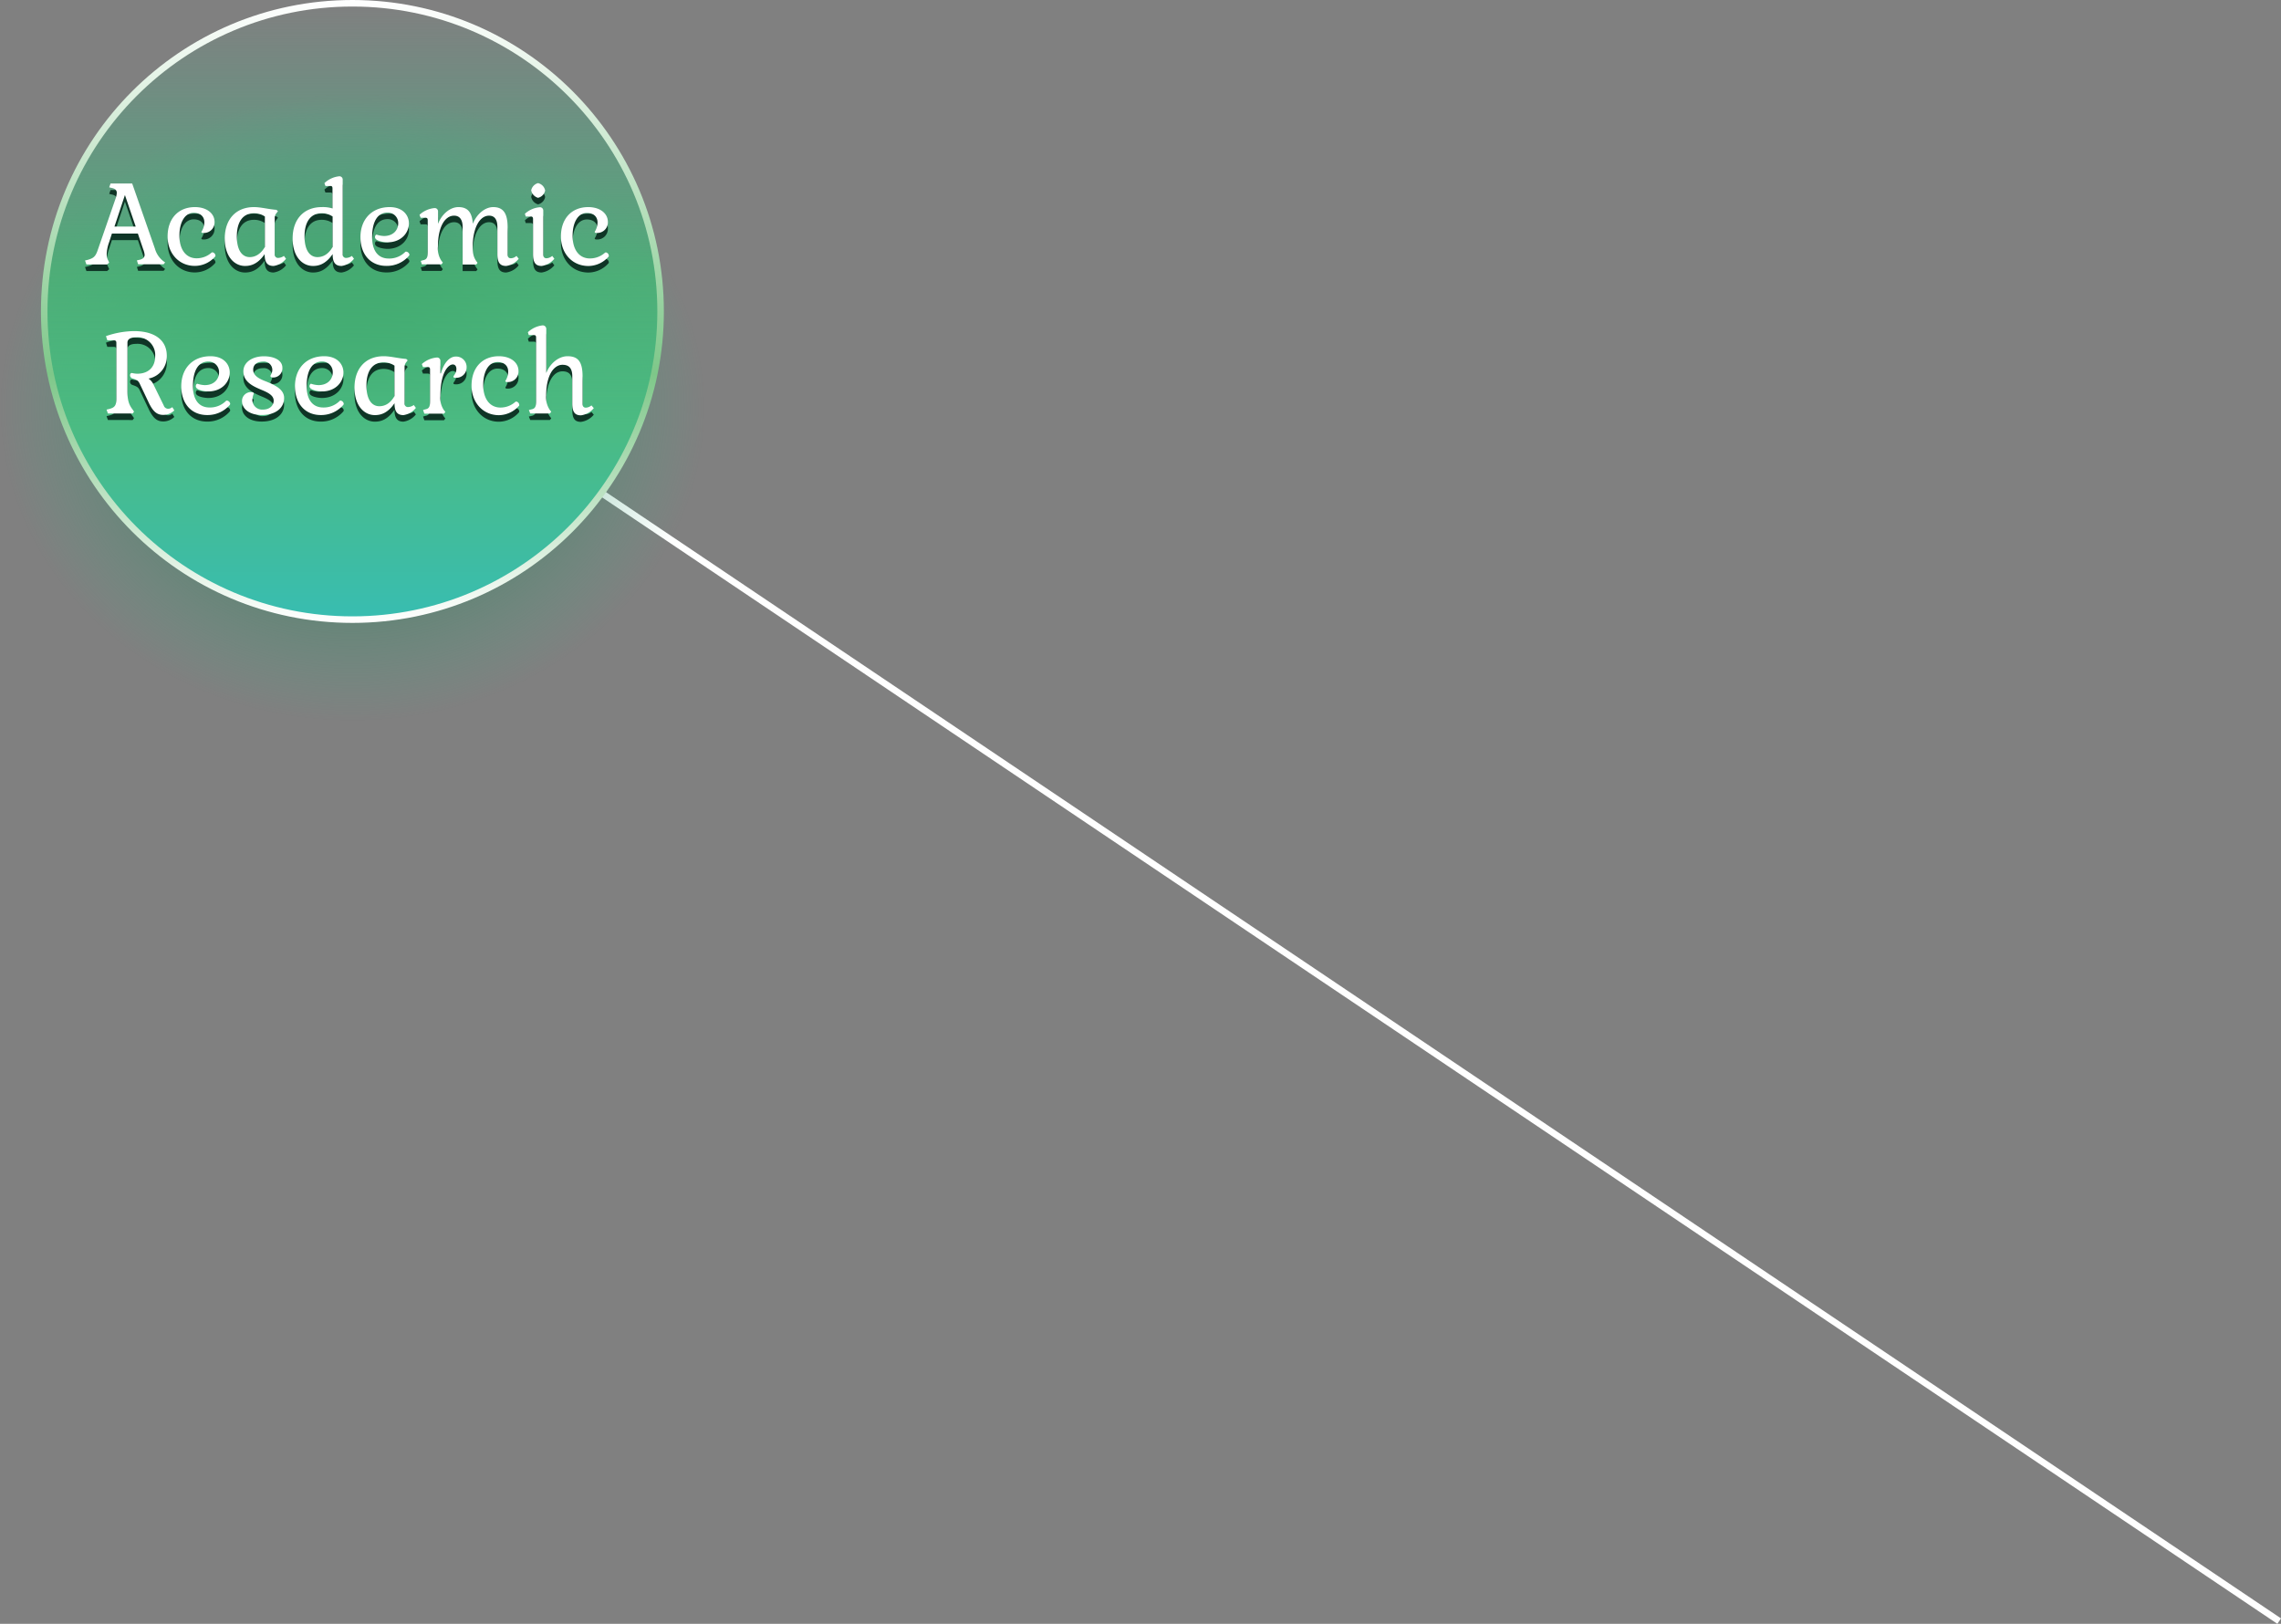 <svg xmlns="http://www.w3.org/2000/svg" xmlns:xlink="http://www.w3.org/1999/xlink" viewBox="0 0 697.49 496.56"><rect x="0" y="0" width="697.49" height="496.56" fill="#808080" stroke="none"/><defs><style>.cls-1{fill:none;stroke:#fff;}.cls-1,.cls-3{stroke-miterlimit:10;stroke-width:2px;}.cls-2{fill:url(#radial-gradient);}.cls-3{fill:url(#linear-gradient);stroke:url(#linear-gradient-2);}.cls-4{fill:#0f3526;}.cls-5{fill:#fff;}</style><radialGradient id="radial-gradient" cx="107.76" cy="104.77" r="107.76" gradientTransform="translate(0 31.36) scale(1 0.89)" gradientUnits="userSpaceOnUse"><stop offset="0" stop-color="#213419"></stop><stop offset="0.01" stop-color="#21351a" stop-opacity="0.99"></stop><stop offset="1" stop-color="#3ab98d" stop-opacity="0"></stop></radialGradient><linearGradient id="linear-gradient" x1="107.76" y1="1" x2="107.76" y2="189.49" gradientUnits="userSpaceOnUse"><stop offset="0" stop-color="#3ab98d" stop-opacity="0"></stop><stop offset="0.11" stop-color="#3cb988" stop-opacity="0.17"></stop><stop offset="0.35" stop-color="#40b87b" stop-opacity="0.61"></stop><stop offset="0.44" stop-color="#42b875" stop-opacity="0.8"></stop><stop offset="0.69" stop-color="#4bbb83"></stop><stop offset="1" stop-color="#38bdb1"></stop></linearGradient><linearGradient id="linear-gradient-2" x1="107.76" x2="107.76" y2="190.49" gradientUnits="userSpaceOnUse"><stop offset="0" stop-color="#fff"></stop><stop offset="0.6" stop-color="#7ec789"></stop><stop offset="1" stop-color="#fff"></stop></linearGradient></defs><g id="Layer_2" data-name="Layer 2"><g id="Emerald_Dialogue" data-name="Emerald Dialogue"><g id="Circle_Buttons" data-name="Circle Buttons"><g id="Layer_9" data-name="Layer 9"><line class="cls-1" x1="183.92" y1="150.76" x2="696.94" y2="495.73"></line><ellipse class="cls-2" cx="107.76" cy="124.91" rx="107.76" ry="96.22"></ellipse><circle class="cls-3" cx="107.76" cy="95.24" r="94.24"></circle><path class="cls-4" d="M26,81.66l.8-.19c1.82-.53,2.43-1,3.15-3.19l5.4-15.58A6.49,6.49,0,0,0,35.71,61c0-.83-.46-1.29-1.52-1.52l-.8-.19.42-1.18h6.61l6.95,19.91a7.37,7.37,0,0,0,3.12,4.22l-.46.57H42.24l-.38-1.18.84-.19c1-.26,1.52-.68,1.52-1.56a6,6,0,0,0-.42-1.63l-1.64-4.82H34.22L33.39,76a11.88,11.88,0,0,0-.76,3.61,3.85,3.85,0,0,0,.49,2.09l.27.61-.65.57H26.43Zm15.5-10.37-3.3-9.65L35,71.29Z"></path><path class="cls-4" d="M51.25,74.33c0-5.51,3.3-9,8.36-9,3.57,0,6,1.9,6,4.55a3.23,3.23,0,0,1-3.38,3.35c-.46,0-.65-.08-.65-.34A5.43,5.43,0,0,0,62.49,70c0-1.83-1.29-2.93-3.26-2.93-2.62,0-4.37,2.77-4.37,7s2,6.92,5.28,6.92a6.87,6.87,0,0,0,4.56-1.75.47.47,0,0,1,.3-.08,1.11,1.11,0,0,1,.88,1c0,.12,0,.27-.08.27a8.23,8.23,0,0,1-6.19,2.88C54.74,83.33,51.25,79.5,51.25,74.33Z"></path><path class="cls-4" d="M68.73,74.94c0-5.93,3.46-9.61,8.93-9.61,2.12,0,4.56.68,6.87.83l.46.42-.49.65A2.22,2.22,0,0,0,84,68.59V79.8a1,1,0,0,0,1.1,1.07,3.1,3.1,0,0,0,1.71-.61l.65.87a5.91,5.91,0,0,1-3.8,2.2c-1.9,0-2.74-1.06-2.74-3.64-1.94,2.81-3.87,3.64-6,3.64C71.73,83.33,68.73,80.52,68.73,74.94ZM81,77.52V68.21a5.92,5.92,0,0,0-3.34-1c-3.31,0-5.24,2.54-5.24,7.06,0,4.71,1.93,6.35,3.91,6.35C78,80.64,79.71,79.73,81,77.52Z"></path><path class="cls-4" d="M89.48,74.94c0-5.93,3.45-9.61,8.92-9.61a10,10,0,0,1,3.27.41V59.63c0-.57-.19-.76-.64-.76H99.51L99.2,58a7.7,7.7,0,0,1,4.49-2.09,1,1,0,0,1,1.1,1.1V79.8a1,1,0,0,0,1.1,1.07,3.13,3.13,0,0,0,1.71-.61l.64.87a5.87,5.87,0,0,1-3.79,2.2c-1.9,0-2.74-1.06-2.74-3.64-1.94,2.81-3.88,3.64-6,3.64C92.48,83.33,89.48,80.52,89.48,74.94Zm12.23,2.58V68.21a6,6,0,0,0-3.34-1c-3.31,0-5.25,2.54-5.25,7.06,0,4.71,1.94,6.35,3.92,6.35C98.78,80.64,100.46,79.73,101.71,77.52Z"></path><path class="cls-4" d="M110.22,74.52c0-5.51,3.54-9.19,8.93-9.19,4,0,5.89,2.46,5.89,5,0,2.81-2.32,5.77-6.57,5.77-1,0-3.8-.38-3.8-1.59,0-.42.23-.76.49-.76a7.87,7.87,0,0,0,2.24.42c2.93,0,4.37-1.9,4.37-3.88A3.2,3.2,0,0,0,118.51,67c-3,0-4.72,2.66-4.72,7.52,0,4.07,1.75,6.54,5.1,6.54a6.86,6.86,0,0,0,5-2,.37.37,0,0,1,.31-.11,1.12,1.12,0,0,1,1,.94c0,.16-.12.27-.16.35a8.89,8.89,0,0,1-6.84,3.07C113.34,83.33,110.22,79.84,110.22,74.52Z"></path><path class="cls-4" d="M152.1,79.69V71.48c0-2.32-.84-3.53-2.55-3.53-2.85,0-4.86,3.61-5,9v.42c0,2.21.23,3.46,1.48,5l-.41.53h-4.15V71.48c0-2.32-.91-3.53-2.62-3.53-3,0-4.94,3.8-4.94,9.38A6.82,6.82,0,0,0,135,81.78l.41.53-.41.53h-6l-.34-1.06.65-.19c1.21-.23,1.48-.84,1.48-2.59V69.35c0-.53-.19-.76-.68-.76h-1.48l-.35-.91a7.82,7.82,0,0,1,4.56-2.05,1,1,0,0,1,1.1,1.06v3.76c1.18-3,3.69-5.12,6.24-5.12,2.81,0,4.17,1.55,4.4,5.12,1.18-3,3.73-5.12,6.23-5.12,3.08,0,4.41,1.9,4.41,6.15V79.8c0,.76.31,1.18,1,1.18a2.69,2.69,0,0,0,1.71-.72l.68.87a5.88,5.88,0,0,1-3.83,2.2C152.86,83.33,152.1,82.27,152.1,79.69Z"></path><path class="cls-4" d="M163,79.69V69.05c0-.61-.19-.84-.68-.84h-1.56l-.26-.83a7.67,7.67,0,0,1,4.48-2,1,1,0,0,1,1.14,1V79.8c0,.76.3,1.18,1,1.18a2.92,2.92,0,0,0,1.74-.72l.65.87a6.2,6.2,0,0,1-3.88,2.2C163.76,83.33,163,82.27,163,79.69Zm-.57-19.49A2.89,2.89,0,0,1,164.52,58a2.85,2.85,0,0,1,2.17,2.25,2.85,2.85,0,0,1-2.17,2.24A2.94,2.94,0,0,1,162.43,60.2Z"></path><path class="cls-4" d="M171.52,74.33c0-5.51,3.3-9,8.36-9,3.57,0,6,1.9,6,4.55a3.23,3.23,0,0,1-3.38,3.35c-.46,0-.65-.08-.65-.34a5.43,5.43,0,0,0,.87-2.85c0-1.83-1.29-2.93-3.26-2.93-2.63,0-4.37,2.77-4.37,7s2,6.92,5.28,6.92A6.87,6.87,0,0,0,185,79.27a.45.45,0,0,1,.3-.08,1.1,1.1,0,0,1,.87,1c0,.12,0,.27-.07.27a8.26,8.26,0,0,1-6.19,2.88C175,83.33,171.52,79.5,171.52,74.33Z"></path><path class="cls-4" d="M45.36,124.87l-2.62-5.51c-.42-.87-.73-1.14-2.32-1.67a1,1,0,0,1-.65-.88c0-.45.19-.75.57-.75a7.5,7.5,0,0,0,1.64.22c3.38,0,5.47-2,5.47-5.35a5.4,5.4,0,0,0-5.82-5.78c-1.71,0-2.66.57-2.66,1.63v14.75c0,2.77.38,4.14,1.6,5.73l.42.61-.42.57H33l-.42-1.18.8-.19c1.71-.45,2.2-1.06,2.2-3.19v-17c0-.57-.19-.8-.76-.8h-2l-.42-1.29A27,27,0,0,1,41,103.25c6.3,0,10,2.77,10,7.52a6.85,6.85,0,0,1-5.59,7,4.3,4.3,0,0,1,1.45,1.67L50.07,126a1.43,1.43,0,0,0,1.33,1,2,2,0,0,0,1.29-.5l.61,1a4.83,4.83,0,0,1-3.19,1.37C48,128.94,46.76,127.87,45.36,124.87Z"></path><path class="cls-4" d="M55.43,120.12c0-5.51,3.53-9.19,8.93-9.19,4,0,5.89,2.46,5.89,5,0,2.81-2.32,5.77-6.58,5.77-1,0-3.8-.38-3.8-1.59,0-.42.23-.76.5-.76a7.87,7.87,0,0,0,2.24.42c2.93,0,4.37-1.9,4.37-3.88a3.21,3.21,0,0,0-3.27-3.34c-3,0-4.71,2.66-4.71,7.52,0,4.07,1.75,6.54,5.09,6.54a6.88,6.88,0,0,0,5-2,.35.35,0,0,1,.3-.11,1.12,1.12,0,0,1,1,1,.72.72,0,0,1-.15.34,8.92,8.92,0,0,1-6.84,3.08C58.54,128.94,55.43,125.44,55.43,120.12Z"></path><path class="cls-4" d="M74,124.6a2.71,2.71,0,0,1,2.89-2.69c.34,0,.72.15.72.41a6.84,6.84,0,0,0-.45,2,3,3,0,0,0,3.26,2.93c1.9,0,3.27-1.11,3.27-2.74s-1.82-2.51-3.76-3.31c-2.51-1.06-5.51-2.39-5.51-5.66,0-2.73,2.7-4.59,6.27-4.59,3.19,0,5.66,1.25,5.66,3.49a2.82,2.82,0,0,1-2.89,3c-.57,0-.76-.23-.76-.49s.57-.8.57-1.9a2.56,2.56,0,0,0-2.85-2.47c-1.9,0-3,1-3,2.47,0,1.9,1.94,2.85,4.07,3.65,2.51,1.06,5.39,2.31,5.39,5,0,3.15-2.73,5.21-6.83,5.21C76.59,128.94,74,127.26,74,124.6Z"></path><path class="cls-4" d="M90.2,120.12c0-5.51,3.53-9.19,8.93-9.19,4,0,5.89,2.46,5.89,5,0,2.81-2.32,5.77-6.58,5.77-1,0-3.8-.38-3.8-1.59,0-.42.23-.76.5-.76a7.78,7.78,0,0,0,2.24.42c2.92,0,4.37-1.9,4.37-3.88a3.21,3.21,0,0,0-3.27-3.34c-3,0-4.71,2.66-4.71,7.52,0,4.07,1.75,6.54,5.09,6.54a6.88,6.88,0,0,0,5-2,.35.35,0,0,1,.3-.11,1.12,1.12,0,0,1,.95,1,.72.72,0,0,1-.15.34,8.92,8.92,0,0,1-6.84,3.08C93.31,128.94,90.2,125.44,90.2,120.12Z"></path><path class="cls-4" d="M108.4,120.54c0-5.93,3.46-9.61,8.93-9.61,2.13,0,4.56.68,6.88.83l.45.42-.49.65a2.22,2.22,0,0,0-.46,1.36V125.4a1,1,0,0,0,1.1,1.07,3.1,3.1,0,0,0,1.71-.61l.65.87a5.93,5.93,0,0,1-3.8,2.21c-1.9,0-2.74-1.07-2.74-3.65-1.93,2.81-3.87,3.65-6,3.65C111.4,128.94,108.4,126.12,108.4,120.54Zm12.23,2.58v-9.31a5.92,5.92,0,0,0-3.34-1c-3.31,0-5.24,2.54-5.24,7.06,0,4.71,1.93,6.35,3.91,6.35C117.71,126.24,119.38,125.33,120.63,123.12Z"></path><path class="cls-4" d="M129.37,127.38l.65-.19c1.22-.23,1.48-.84,1.48-2.59V115c0-.53-.19-.76-.68-.76h-1.48l-.35-.91a7.85,7.85,0,0,1,4.56-2,1,1,0,0,1,1.11,1.06v3.77h.19c.79-3.08,2.58-5.13,4.52-5.13a3.2,3.2,0,0,1,3.3,3.49,3.12,3.12,0,0,1-3.34,3c-.46,0-.68-.07-.68-.34s.91-1.06.91-2.36c0-.83-.42-1.37-1.1-1.37-1.41,0-3.8,2.44-3.8,9.66a6.53,6.53,0,0,0,1.1,4.33l.42.53-.42.53h-6Z"></path><path class="cls-4" d="M144.19,119.93c0-5.51,3.31-9,8.36-9,3.58,0,6,1.9,6,4.55a3.22,3.22,0,0,1-3.38,3.35c-.45,0-.64-.08-.64-.34a5.43,5.43,0,0,0,.87-2.85c0-1.83-1.29-2.93-3.27-2.93-2.62,0-4.37,2.77-4.37,7s2,6.92,5.29,6.92a6.83,6.83,0,0,0,4.55-1.75.5.5,0,0,1,.31-.08,1.1,1.1,0,0,1,.87,1c0,.12,0,.27-.07.27a8.27,8.27,0,0,1-6.2,2.89C147.69,128.94,144.19,125.1,144.19,119.93Z"></path><path class="cls-4" d="M175,125.33v-8.17c0-2.32-.8-3.61-3-3.61-3,0-5,3.8-5,9.38a6.87,6.87,0,0,0,1.14,4.45l.42.53-.42.53h-6l-.42-1.06.76-.19c1.18-.23,1.45-.84,1.45-2.59V105.23c0-.57-.19-.76-.69-.76h-1.55l-.27-.88a7.81,7.81,0,0,1,4.48-2.09,1.07,1.07,0,0,1,1.14,1.1v13.46c1.18-3,3.84-5.13,6.5-5.13,3.42,0,4.6,1.93,4.6,6.23v8.32c0,.76.3,1.18,1,1.18a2.81,2.81,0,0,0,1.71-.69l.72.84a6.14,6.14,0,0,1-3.92,2.2C175.69,129,175,127.91,175,125.33Z"></path><path class="cls-5" d="M26,79.66l.8-.19c1.82-.53,2.43-1,3.15-3.19l5.4-15.58A6.49,6.49,0,0,0,35.71,59c0-.83-.46-1.29-1.52-1.52l-.8-.19.42-1.18h6.61l6.95,19.91a7.37,7.37,0,0,0,3.12,4.22l-.46.57H42.24l-.38-1.18.84-.19c1-.26,1.52-.68,1.52-1.56a6,6,0,0,0-.42-1.63l-1.64-4.82H34.22L33.39,74a11.88,11.88,0,0,0-.76,3.61,3.85,3.85,0,0,0,.49,2.09l.27.61-.65.57H26.43Zm15.5-10.37-3.3-9.65L35,69.29Z"></path><path class="cls-5" d="M51.25,72.33c0-5.51,3.3-9,8.36-9,3.57,0,6,1.9,6,4.55a3.23,3.23,0,0,1-3.38,3.35c-.46,0-.65-.08-.65-.34A5.43,5.43,0,0,0,62.49,68c0-1.83-1.29-2.93-3.26-2.93-2.62,0-4.37,2.77-4.37,7s2,6.92,5.28,6.92a6.87,6.87,0,0,0,4.56-1.75.47.47,0,0,1,.3-.08,1.11,1.11,0,0,1,.88,1c0,.12,0,.27-.08.27a8.23,8.23,0,0,1-6.19,2.88C54.74,81.33,51.25,77.5,51.25,72.33Z"></path><path class="cls-5" d="M68.73,72.94c0-5.93,3.46-9.61,8.93-9.61,2.12,0,4.56.68,6.87.83l.46.42-.49.65A2.22,2.22,0,0,0,84,66.59V77.8a1,1,0,0,0,1.1,1.07,3.1,3.1,0,0,0,1.71-.61l.65.87a5.91,5.91,0,0,1-3.8,2.2c-1.9,0-2.74-1.06-2.74-3.64-1.94,2.81-3.87,3.64-6,3.64C71.73,81.33,68.73,78.52,68.73,72.94ZM81,75.52V66.21a5.92,5.92,0,0,0-3.34-1c-3.31,0-5.24,2.54-5.24,7.06,0,4.71,1.93,6.35,3.91,6.35C78,78.64,79.71,77.73,81,75.52Z"></path><path class="cls-5" d="M89.48,72.94c0-5.93,3.45-9.61,8.92-9.61a10,10,0,0,1,3.27.41V57.63c0-.57-.19-.76-.64-.76H99.51L99.2,56a7.7,7.7,0,0,1,4.49-2.09,1,1,0,0,1,1.1,1.1V77.8a1,1,0,0,0,1.1,1.07,3.13,3.13,0,0,0,1.71-.61l.64.87a5.87,5.87,0,0,1-3.79,2.2c-1.9,0-2.74-1.06-2.74-3.64-1.94,2.81-3.88,3.64-6,3.64C92.48,81.33,89.48,78.52,89.48,72.94Zm12.23,2.58V66.21a6,6,0,0,0-3.34-1c-3.31,0-5.25,2.54-5.25,7.06,0,4.71,1.94,6.35,3.92,6.35C98.78,78.64,100.46,77.73,101.71,75.52Z"></path><path class="cls-5" d="M110.22,72.52c0-5.51,3.54-9.19,8.93-9.19,4,0,5.89,2.46,5.89,5,0,2.81-2.32,5.77-6.57,5.77-1,0-3.8-.38-3.8-1.59,0-.42.23-.76.49-.76a7.87,7.87,0,0,0,2.24.42c2.93,0,4.37-1.9,4.37-3.88A3.2,3.2,0,0,0,118.51,65c-3,0-4.72,2.66-4.72,7.52,0,4.07,1.75,6.54,5.1,6.54a6.86,6.86,0,0,0,5-2,.37.37,0,0,1,.31-.11,1.12,1.12,0,0,1,1,.94c0,.16-.12.27-.16.35a8.89,8.89,0,0,1-6.84,3.07C113.34,81.33,110.22,77.84,110.22,72.52Z"></path><path class="cls-5" d="M152.1,77.69V69.48c0-2.32-.84-3.53-2.55-3.53-2.85,0-4.86,3.61-5,9v.42c0,2.21.23,3.46,1.48,5l-.41.53h-4.15V69.48c0-2.32-.91-3.53-2.62-3.53-3,0-4.94,3.8-4.94,9.38A6.82,6.82,0,0,0,135,79.78l.41.53-.41.53h-6l-.34-1.06.65-.19c1.21-.23,1.48-.84,1.48-2.59V67.35c0-.53-.19-.76-.68-.76h-1.48l-.35-.91a7.82,7.82,0,0,1,4.56-2.05,1,1,0,0,1,1.1,1.06v3.76c1.18-3,3.69-5.12,6.24-5.12,2.81,0,4.17,1.55,4.4,5.12,1.18-3,3.73-5.12,6.23-5.12,3.08,0,4.41,1.9,4.41,6.15V77.8c0,.76.31,1.18,1,1.18a2.69,2.69,0,0,0,1.71-.72l.68.87a5.88,5.88,0,0,1-3.83,2.2C152.86,81.33,152.1,80.27,152.1,77.69Z"></path><path class="cls-5" d="M163,77.69V67.05c0-.61-.19-.84-.68-.84h-1.56l-.26-.83a7.67,7.67,0,0,1,4.48-2,1,1,0,0,1,1.14,1V77.8c0,.76.3,1.18,1,1.18a2.92,2.92,0,0,0,1.74-.72l.65.87a6.2,6.2,0,0,1-3.88,2.2C163.76,81.33,163,80.27,163,77.69Zm-.57-19.49A2.89,2.89,0,0,1,164.52,56a2.85,2.85,0,0,1,2.17,2.25,2.85,2.85,0,0,1-2.17,2.24A2.94,2.94,0,0,1,162.43,58.2Z"></path><path class="cls-5" d="M171.52,72.33c0-5.51,3.3-9,8.36-9,3.57,0,6,1.9,6,4.55a3.23,3.23,0,0,1-3.38,3.35c-.46,0-.65-.08-.65-.34a5.43,5.43,0,0,0,.87-2.85c0-1.83-1.29-2.93-3.26-2.93-2.63,0-4.37,2.77-4.37,7s2,6.92,5.28,6.92A6.87,6.87,0,0,0,185,77.27a.45.45,0,0,1,.3-.08,1.1,1.1,0,0,1,.87,1c0,.12,0,.27-.07.27a8.26,8.26,0,0,1-6.19,2.88C175,81.33,171.52,77.5,171.52,72.33Z"></path><path class="cls-5" d="M45.36,122.87l-2.62-5.51c-.42-.87-.73-1.14-2.32-1.67a1,1,0,0,1-.65-.88c0-.45.19-.75.57-.75a7.5,7.5,0,0,0,1.64.22c3.38,0,5.47-2,5.47-5.35a5.4,5.4,0,0,0-5.82-5.78c-1.71,0-2.66.57-2.66,1.63v14.75c0,2.77.38,4.14,1.6,5.73l.42.61-.42.57H33l-.42-1.18.8-.19c1.71-.45,2.2-1.06,2.2-3.19v-17c0-.57-.19-.8-.76-.8h-2l-.42-1.29A27,27,0,0,1,41,101.25c6.3,0,10,2.77,10,7.52a6.85,6.85,0,0,1-5.59,7,4.3,4.3,0,0,1,1.45,1.67L50.07,124a1.43,1.43,0,0,0,1.33,1,2,2,0,0,0,1.29-.5l.61,1a4.83,4.83,0,0,1-3.19,1.37C48,126.94,46.76,125.87,45.36,122.87Z"></path><path class="cls-5" d="M55.43,118.12c0-5.51,3.53-9.19,8.93-9.19,4,0,5.89,2.46,5.89,5,0,2.81-2.32,5.77-6.58,5.77-1,0-3.8-.38-3.8-1.59,0-.42.23-.76.5-.76a7.87,7.87,0,0,0,2.24.42c2.93,0,4.37-1.9,4.37-3.88a3.21,3.21,0,0,0-3.27-3.34c-3,0-4.71,2.66-4.71,7.52,0,4.07,1.75,6.54,5.09,6.54a6.88,6.88,0,0,0,5-2,.35.35,0,0,1,.3-.11,1.12,1.12,0,0,1,1,1,.72.72,0,0,1-.15.34,8.92,8.92,0,0,1-6.84,3.08C58.54,126.94,55.43,123.44,55.43,118.12Z"></path><path class="cls-5" d="M74,122.6a2.71,2.71,0,0,1,2.89-2.69c.34,0,.72.15.72.41a6.84,6.84,0,0,0-.45,2,3,3,0,0,0,3.26,2.93c1.9,0,3.27-1.11,3.27-2.74s-1.82-2.51-3.76-3.31c-2.51-1.06-5.51-2.39-5.51-5.66,0-2.73,2.7-4.59,6.27-4.59,3.19,0,5.66,1.25,5.66,3.49a2.82,2.82,0,0,1-2.89,3c-.57,0-.76-.23-.76-.49s.57-.8.57-1.9a2.56,2.56,0,0,0-2.85-2.47c-1.9,0-3,1-3,2.47,0,1.9,1.94,2.85,4.07,3.65,2.51,1.06,5.39,2.31,5.39,5,0,3.15-2.73,5.21-6.83,5.21C76.59,126.94,74,125.26,74,122.6Z"></path><path class="cls-5" d="M90.2,118.12c0-5.51,3.53-9.19,8.93-9.19,4,0,5.89,2.46,5.89,5,0,2.81-2.32,5.77-6.58,5.77-1,0-3.8-.38-3.8-1.59,0-.42.23-.76.5-.76a7.78,7.78,0,0,0,2.24.42c2.92,0,4.37-1.9,4.37-3.88a3.21,3.21,0,0,0-3.27-3.34c-3,0-4.71,2.66-4.71,7.52,0,4.07,1.75,6.54,5.09,6.54a6.88,6.88,0,0,0,5-2,.35.35,0,0,1,.3-.11,1.12,1.12,0,0,1,.95,1,.72.72,0,0,1-.15.34,8.92,8.92,0,0,1-6.84,3.08C93.31,126.94,90.2,123.44,90.2,118.12Z"></path><path class="cls-5" d="M108.4,118.54c0-5.93,3.46-9.61,8.93-9.61,2.13,0,4.56.68,6.88.83l.45.42-.49.65a2.22,2.22,0,0,0-.46,1.36V123.4a1,1,0,0,0,1.1,1.07,3.1,3.1,0,0,0,1.71-.61l.65.87a5.93,5.93,0,0,1-3.8,2.21c-1.9,0-2.74-1.07-2.74-3.65-1.93,2.81-3.87,3.65-6,3.65C111.4,126.94,108.4,124.12,108.4,118.54Zm12.23,2.58v-9.31a5.92,5.92,0,0,0-3.34-1c-3.31,0-5.24,2.54-5.24,7.06,0,4.71,1.93,6.35,3.91,6.35C117.71,124.24,119.38,123.33,120.63,121.12Z"></path><path class="cls-5" d="M129.37,125.38l.65-.19c1.22-.23,1.48-.84,1.48-2.59V113c0-.53-.19-.76-.68-.76h-1.48l-.35-.91a7.85,7.85,0,0,1,4.56-2,1,1,0,0,1,1.11,1.06v3.77h.19c.79-3.08,2.58-5.13,4.52-5.13a3.2,3.2,0,0,1,3.3,3.49,3.12,3.12,0,0,1-3.34,3c-.46,0-.68-.07-.68-.34s.91-1.06.91-2.36c0-.83-.42-1.37-1.1-1.37-1.41,0-3.8,2.44-3.8,9.66a6.53,6.53,0,0,0,1.1,4.33l.42.53-.42.53h-6Z"></path><path class="cls-5" d="M144.19,117.93c0-5.51,3.31-9,8.36-9,3.58,0,6,1.9,6,4.55a3.22,3.22,0,0,1-3.38,3.35c-.45,0-.64-.08-.64-.34a5.43,5.43,0,0,0,.87-2.85c0-1.83-1.29-2.93-3.27-2.93-2.62,0-4.37,2.77-4.37,7s2,6.92,5.29,6.92a6.83,6.83,0,0,0,4.55-1.75.5.5,0,0,1,.31-.08,1.1,1.1,0,0,1,.87,1c0,.12,0,.27-.07.27a8.27,8.27,0,0,1-6.2,2.89C147.69,126.94,144.19,123.1,144.19,117.93Z"></path><path class="cls-5" d="M175,123.33v-8.17c0-2.32-.8-3.61-3-3.61-3,0-5,3.8-5,9.38a6.87,6.87,0,0,0,1.14,4.45l.42.53-.42.53h-6l-.42-1.06.76-.19c1.18-.23,1.45-.84,1.45-2.59V103.23c0-.57-.19-.76-.69-.76h-1.55l-.27-.88a7.81,7.81,0,0,1,4.48-2.09,1.07,1.07,0,0,1,1.14,1.1v13.46c1.18-3,3.84-5.13,6.5-5.13,3.42,0,4.6,1.93,4.6,6.23v8.32c0,.76.3,1.18,1,1.18a2.81,2.81,0,0,0,1.71-.69l.72.84a6.14,6.14,0,0,1-3.92,2.2C175.69,127,175,125.91,175,123.33Z"></path></g></g></g></g></svg>